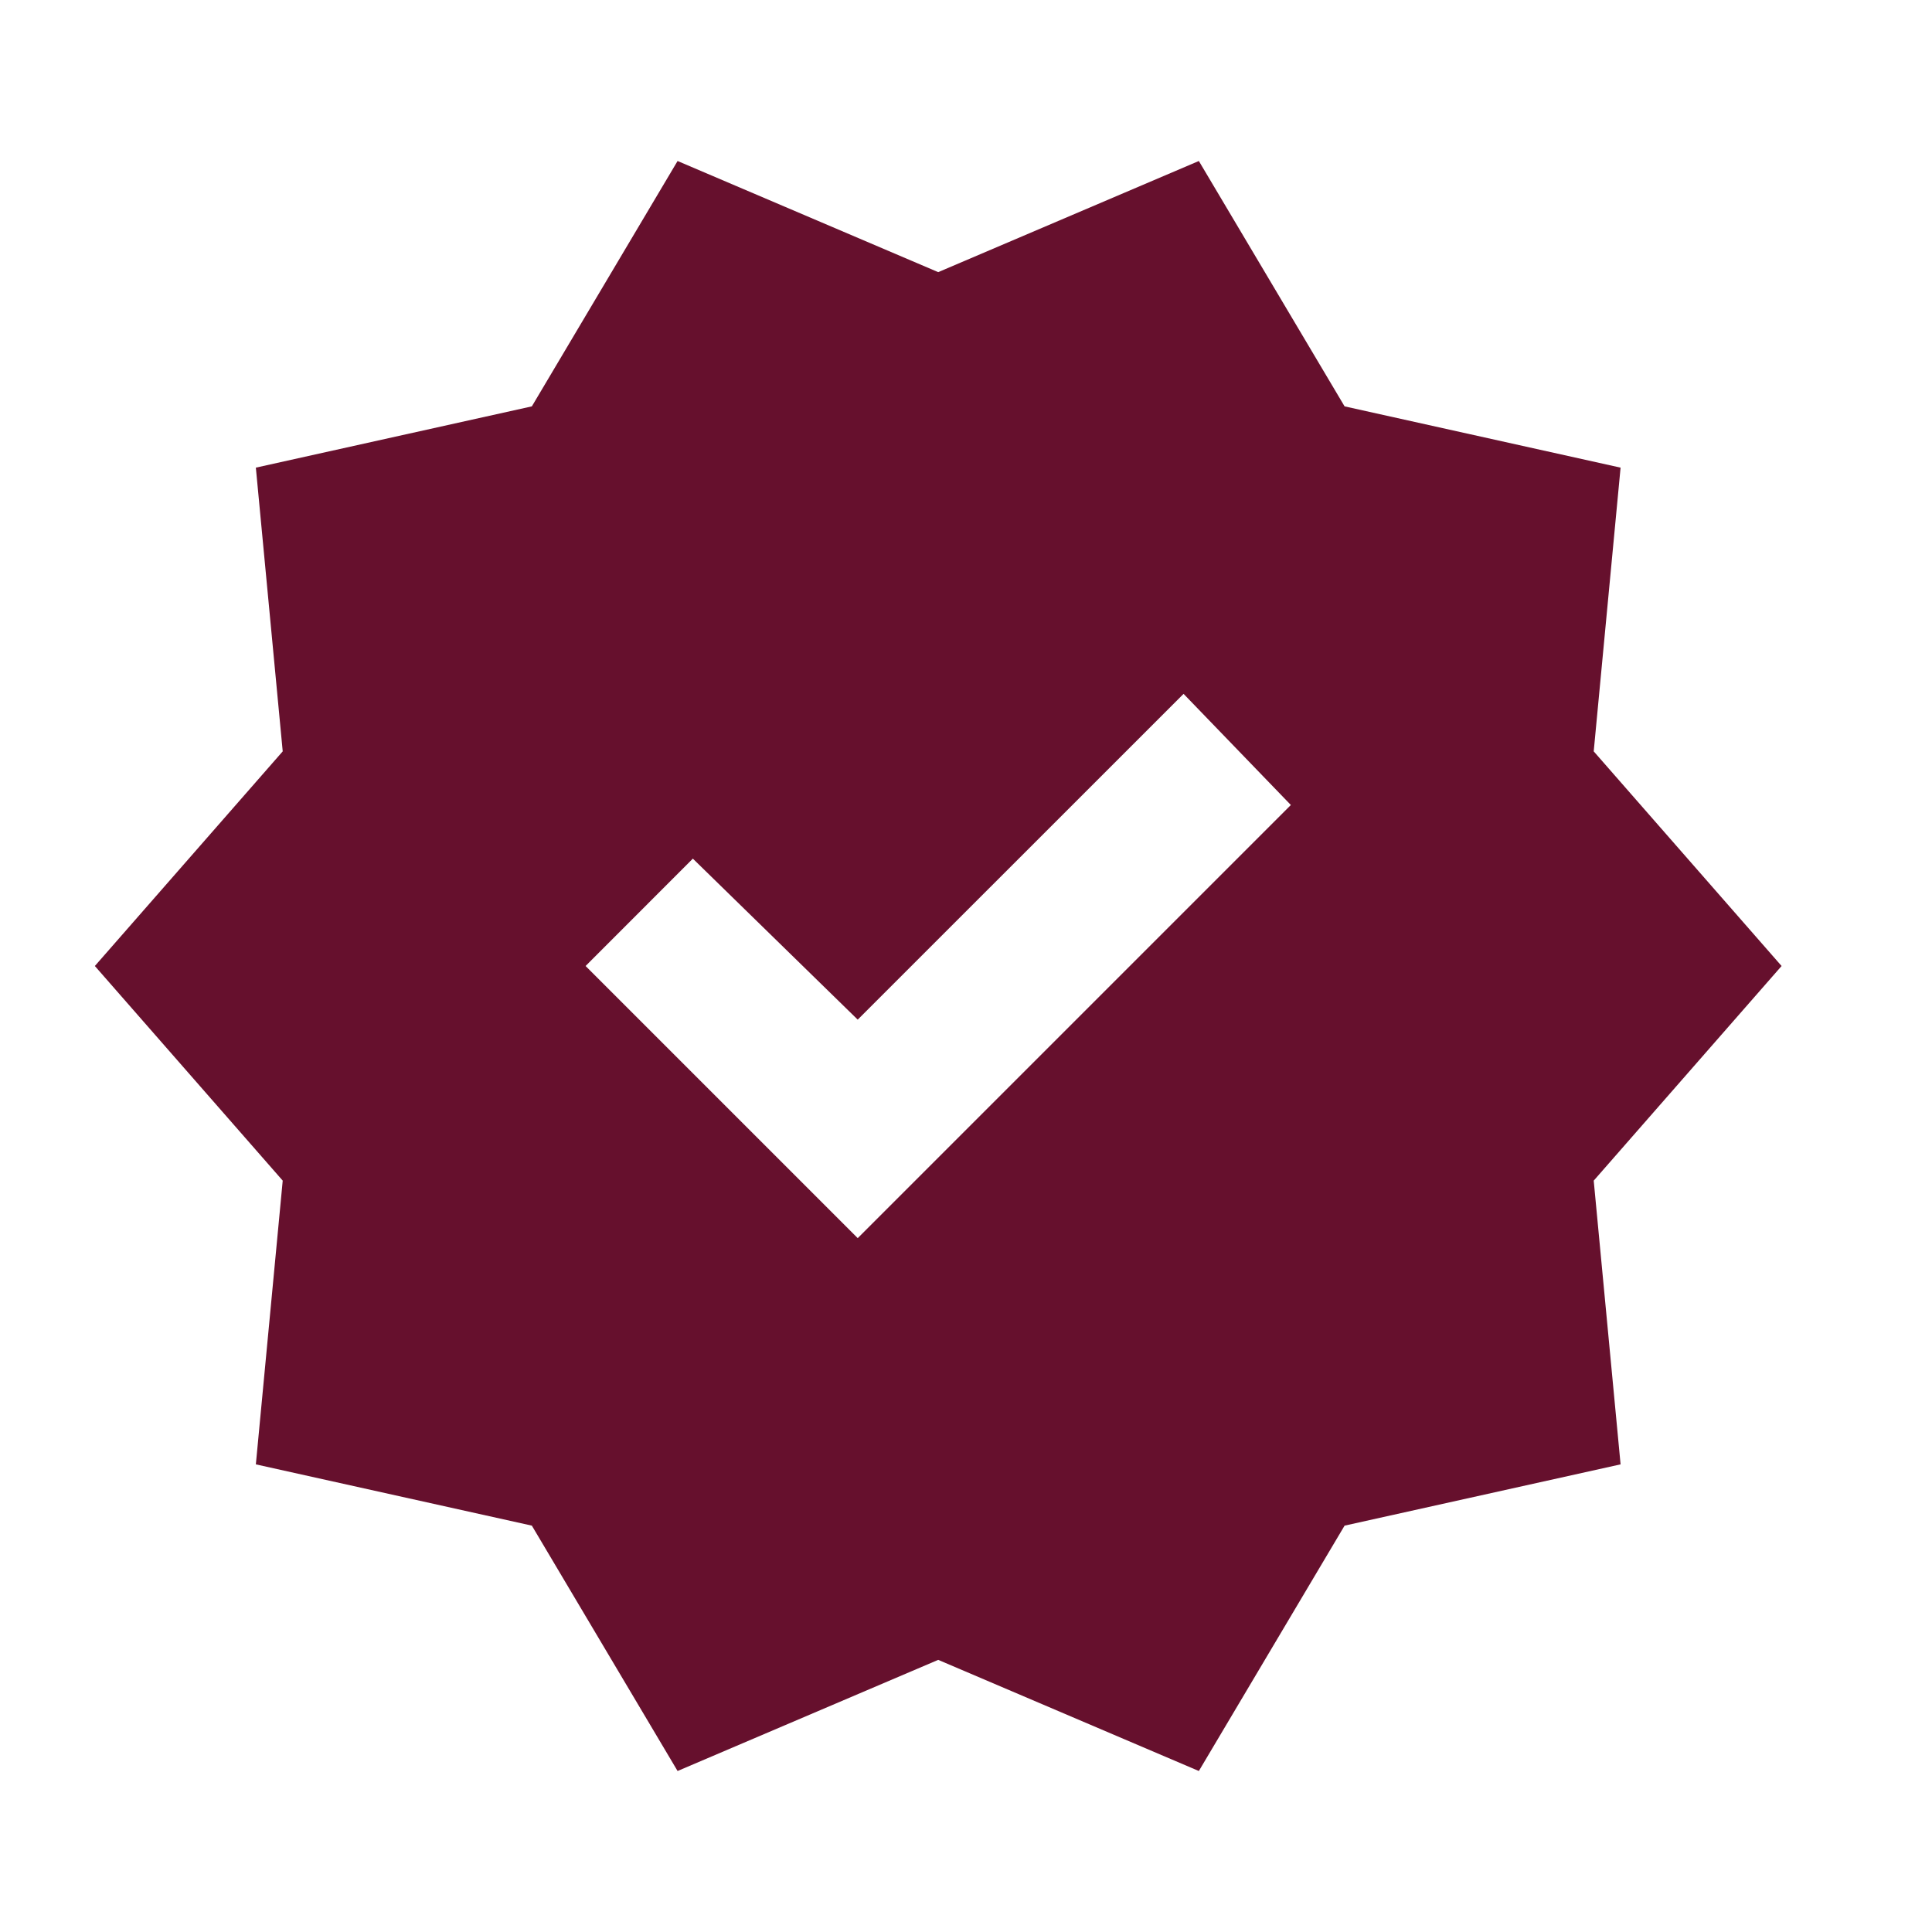<svg width="21" height="21" viewBox="0 0 21 21" fill="none" xmlns="http://www.w3.org/2000/svg">
<path d="M7.365 19.25L5.781 16.583L2.781 15.917L3.073 12.833L1.031 10.5L3.073 8.167L2.781 5.083L5.781 4.417L7.365 1.75L10.198 2.958L13.031 1.75L14.615 4.417L17.615 5.083L17.323 8.167L19.365 10.5L17.323 12.833L17.615 15.917L14.615 16.583L13.031 19.25L10.198 18.042L7.365 19.25ZM9.323 13.458L14.031 8.75L12.865 7.542L9.323 11.083L7.531 9.333L6.365 10.5L9.323 13.458Z" fill="#66102D"/>
</svg>
